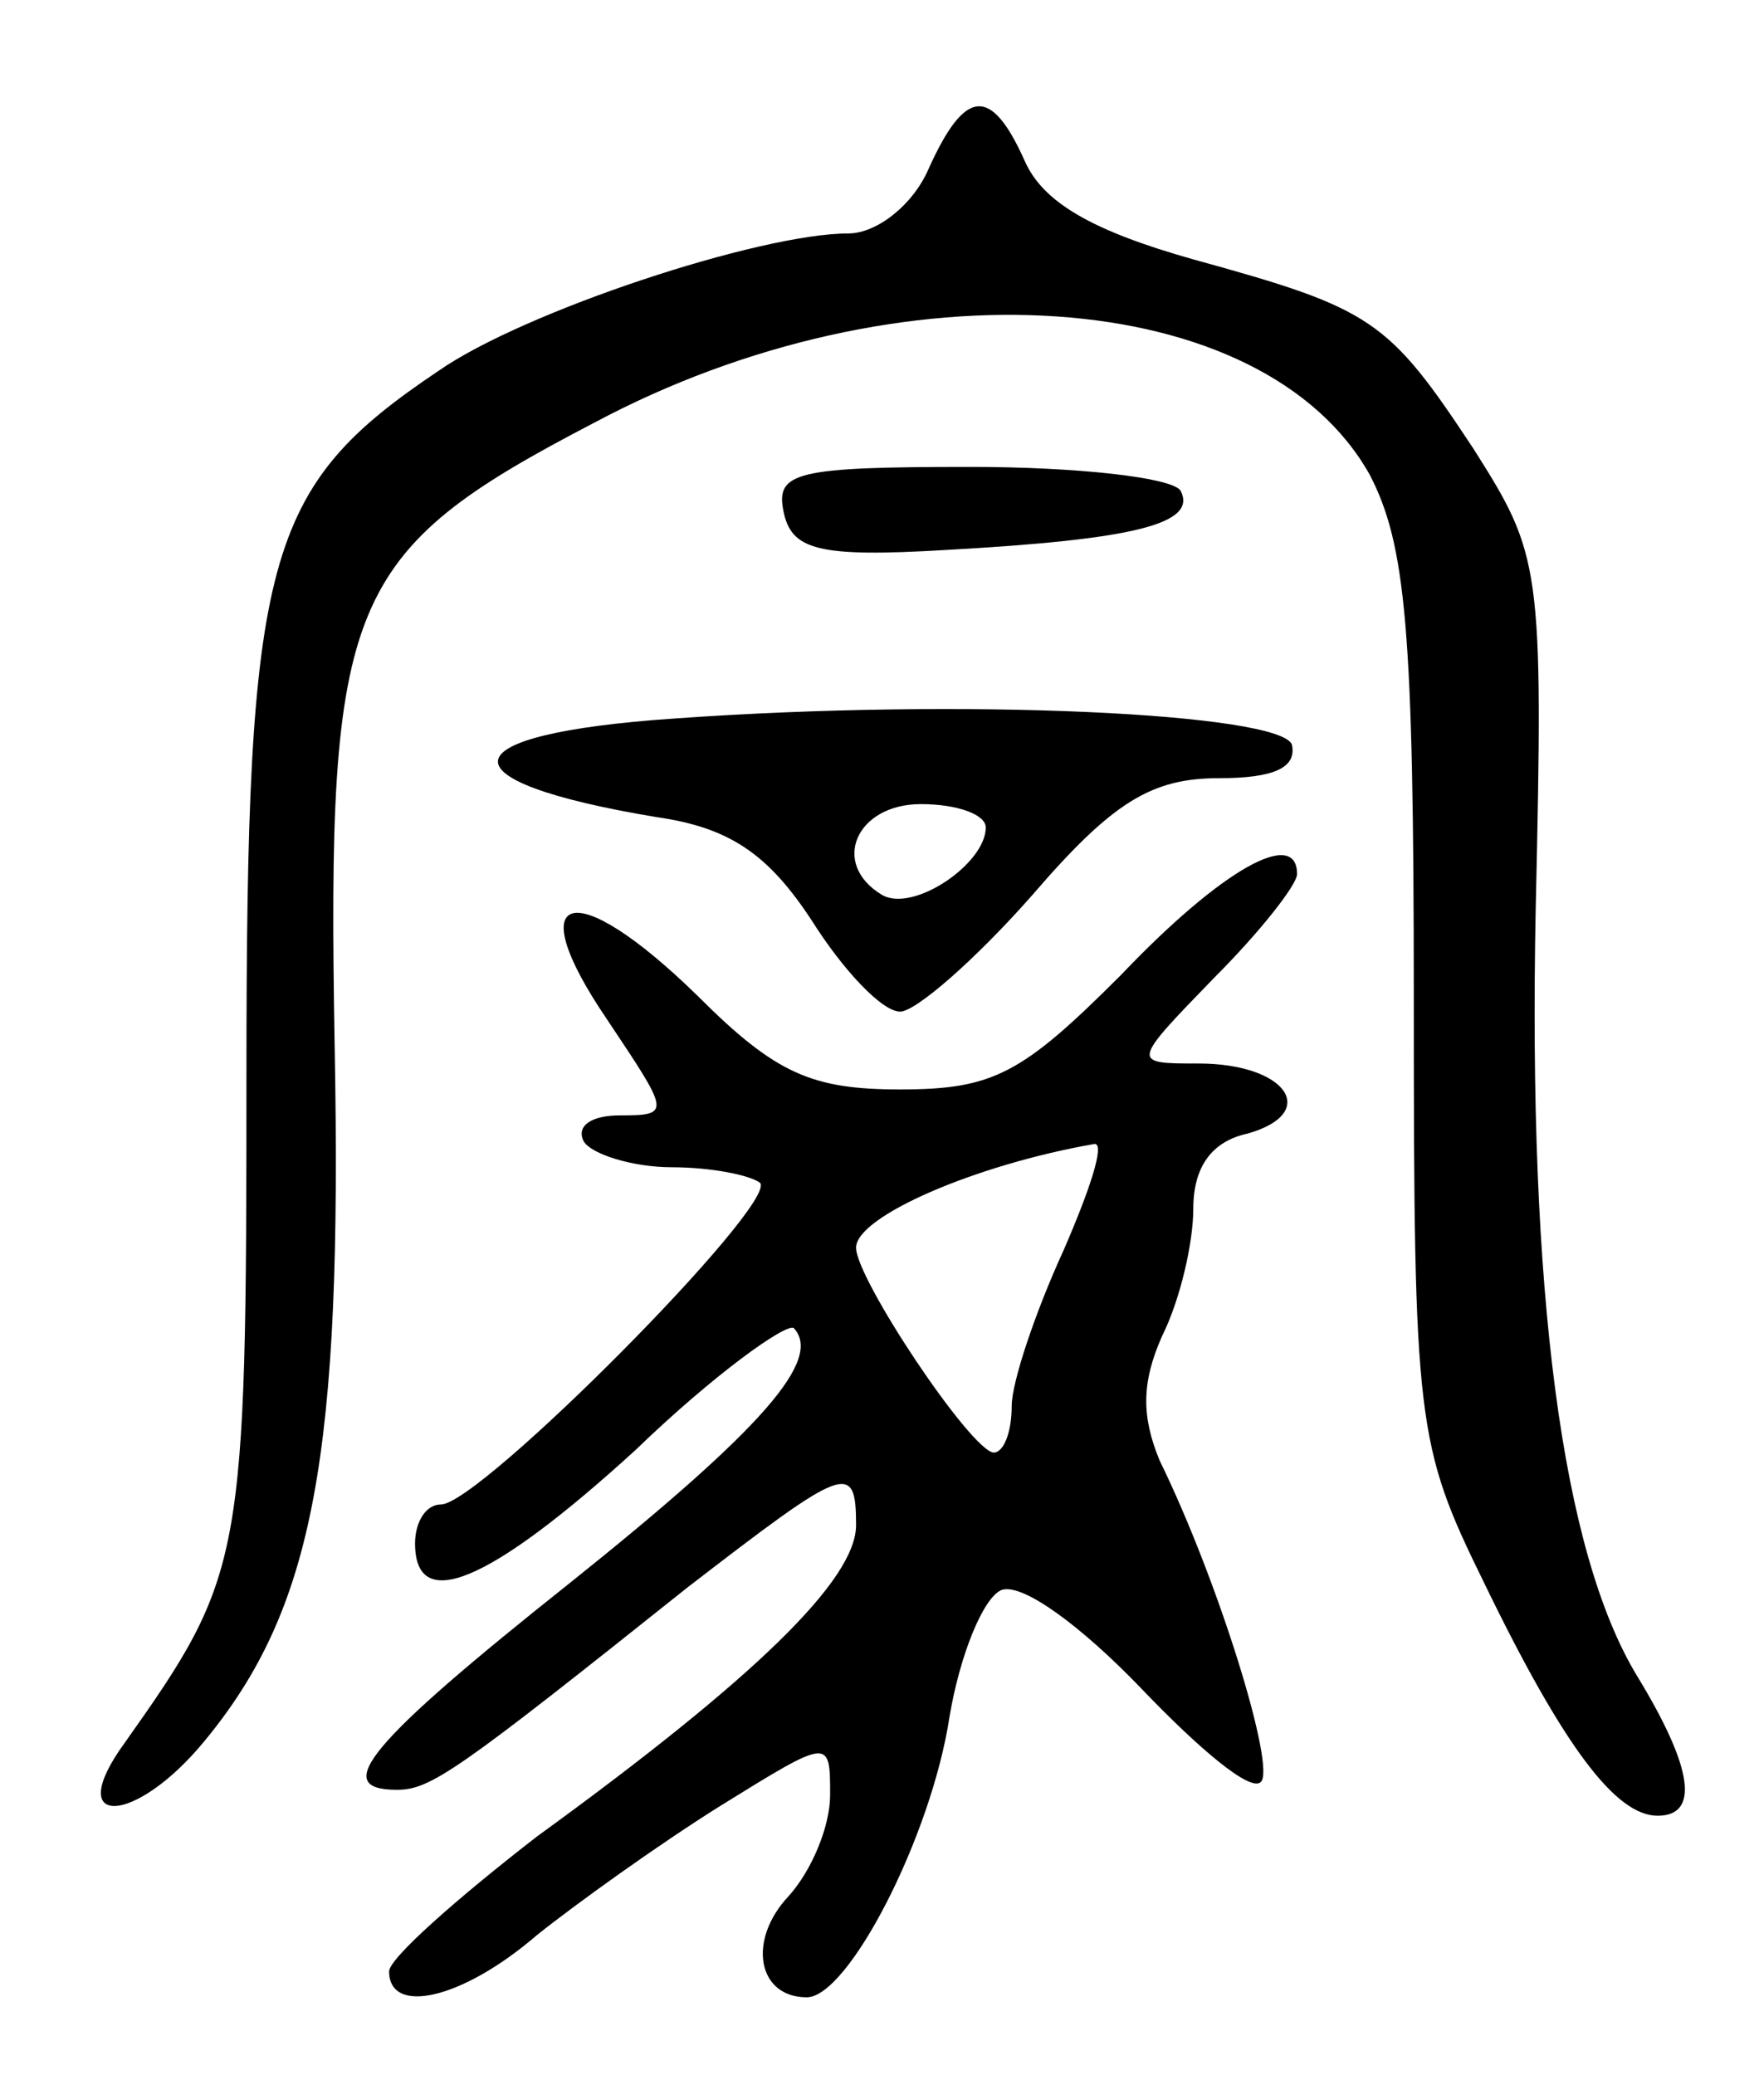 <svg version="1.0" xmlns="http://www.w3.org/2000/svg"
 width="68pt" height="80pt" viewBox="0 0 68 80"
 preserveAspectRatio="xMidYMid meet">
<g transform="translate(0,80) scale(0.1,-0.1)"
fill="#000000" stroke="none">
<path d="M358 735 c-6 -14 -20 -25 -31 -25 -34 0 -125 -30 -158 -53 -67 -45
-74 -71 -74 -272 0 -187 -1 -192 -47 -257 -24 -33 4 -32 31 1 42 51 53 110 50
268 -3 172 4 190 100 240 118 63 258 53 299 -20 14 -27 17 -60 17 -202 0 -164
1 -172 27 -225 31 -64 51 -90 67 -90 16 0 14 18 -8 54 -29 48 -42 148 -39 296
3 132 2 136 -24 177 -33 50 -39 54 -108 73 -39 11 -58 22 -65 38 -13 29 -23
28 -37 -3z"/>
<path d="M302 603 c3 -15 13 -18 63 -15 72 4 97 10 90 23 -4 5 -40 9 -81 9
-67 0 -75 -2 -72 -17z"/>
<path d="M260 523 c-88 -6 -91 -24 -7 -38 28 -4 43 -14 60 -40 12 -19 27 -35
34 -35 6 0 29 20 51 45 31 36 46 45 72 45 21 0 30 4 28 13 -5 12 -126 18 -238
10z m120 -42 c0 -14 -28 -33 -40 -26 -20 12 -10 35 15 35 14 0 25 -4 25 -9z"/>
<path d="M432 424 c-38 -38 -49 -44 -85 -44 -34 0 -48 6 -78 36 -48 47 -69 41
-35 -9 24 -36 25 -37 5 -37 -11 0 -17 -4 -14 -10 3 -5 19 -10 34 -10 15 0 30
-3 34 -6 7 -8 -108 -124 -123 -124 -6 0 -10 -7 -10 -15 0 -27 28 -16 85 36 30
29 58 49 61 47 11 -12 -11 -38 -86 -98 -78 -62 -93 -80 -67 -80 13 0 23 7 112
78 61 47 65 49 65 24 0 -21 -39 -59 -123 -120 -31 -24 -57 -47 -57 -52 0 -17
28 -11 57 14 15 12 47 35 71 50 42 26 42 26 42 4 0 -12 -7 -29 -16 -39 -16
-17 -12 -39 7 -39 16 0 48 62 55 108 4 24 13 46 20 49 8 3 31 -14 54 -38 22
-23 42 -40 46 -36 6 5 -16 77 -39 124 -7 17 -7 30 1 48 7 14 12 36 12 49 0 16
7 26 21 29 28 8 15 27 -19 27 -26 0 -26 0 6 33 18 18 32 36 32 40 0 18 -29 2
-68 -39z m-22 -106 c-11 -24 -20 -51 -20 -60 0 -10 -3 -18 -7 -18 -9 1 -53 67
-53 79 0 12 46 32 92 40 4 0 -2 -18 -12 -41z"/>
</g>
</svg>
